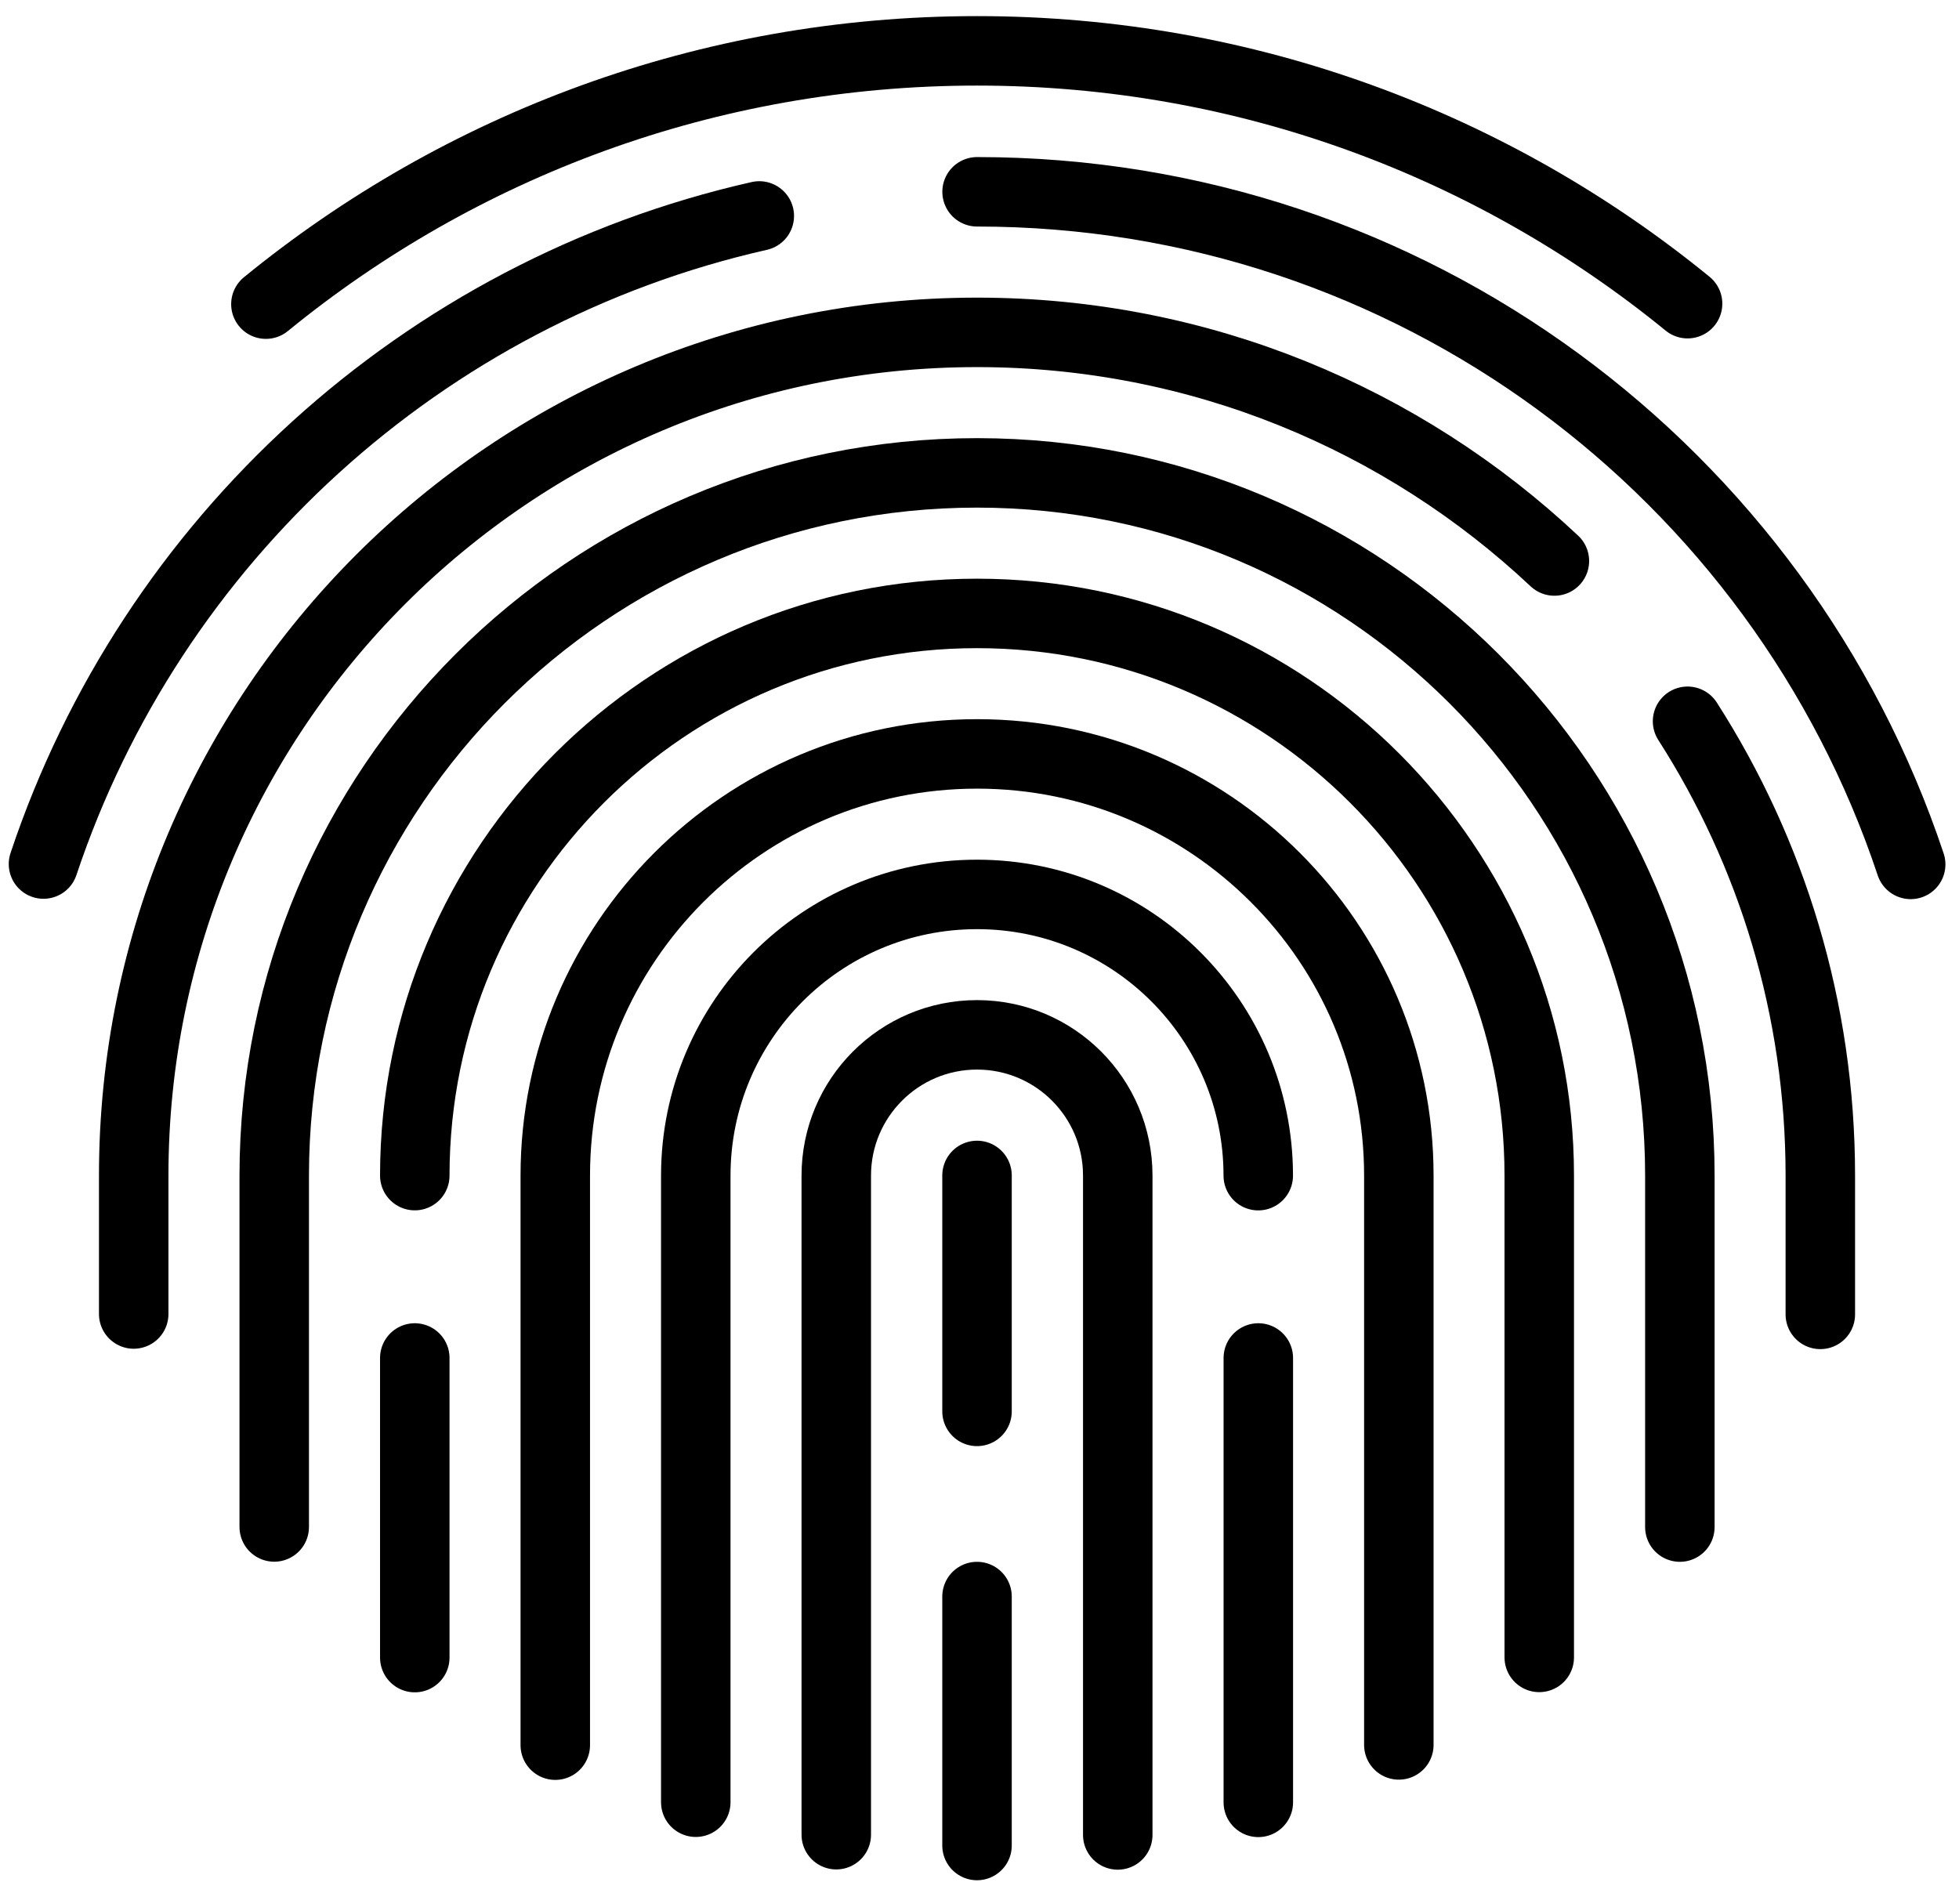 <svg width="71" height="69" viewBox="0 0 71 69" fill="none" xmlns="http://www.w3.org/2000/svg">
<path d="M50.698 63.246V42.612C50.698 34.17 43.855 27.326 35.412 27.326C26.968 27.326 20.125 34.169 20.125 42.612V63.255" stroke="black" stroke-width="2.518" stroke-linecap="round" stroke-linejoin="round"/>
<path d="M25.217 65.323V42.613C25.217 36.983 29.78 32.419 35.41 32.419C41.04 32.419 45.603 36.983 45.603 42.613" stroke="black" stroke-width="2.518" stroke-linecap="round" stroke-linejoin="round"/>
<path d="M55.787 60.074V42.611C55.787 31.357 46.664 22.234 35.41 22.234C24.156 22.234 15.033 31.357 15.033 42.611" stroke="black" stroke-width="2.518" stroke-linecap="round" stroke-linejoin="round"/>
<path d="M40.511 66.509V42.611C40.511 39.792 38.227 37.509 35.41 37.509C32.593 37.509 30.309 39.794 30.309 42.611V66.5" stroke="black" stroke-width="2.518" stroke-linecap="round" stroke-linejoin="round"/>
<path d="M35.41 51.157V42.605" stroke="black" stroke-width="2.518" stroke-linecap="round" stroke-linejoin="round"/>
<path d="M9.939 55.346V42.612C9.939 28.545 21.343 17.14 35.411 17.14C49.48 17.14 60.883 28.543 60.883 42.612V55.35" stroke="black" stroke-width="2.518" stroke-linecap="round" stroke-linejoin="round"/>
<path d="M9.637 11.024C16.661 5.286 25.633 1.843 35.411 1.843C45.188 1.843 54.142 5.279 61.163 11.007" stroke="black" stroke-width="2.518" stroke-linecap="round" stroke-linejoin="round"/>
<path d="M27.519 7.827C15.316 10.583 5.486 19.596 1.576 31.318" stroke="black" stroke-width="2.518" stroke-linecap="round" stroke-linejoin="round"/>
<path d="M69.249 31.331C64.528 17.166 51.163 6.952 35.412 6.952" stroke="black" stroke-width="2.518" stroke-linecap="round" stroke-linejoin="round"/>
<path d="M56.336 20.334C50.868 15.195 43.505 12.047 35.41 12.047C18.529 12.047 4.846 25.73 4.846 42.611V47.627" stroke="black" stroke-width="2.518" stroke-linecap="round" stroke-linejoin="round"/>
<path d="M65.974 47.641V42.612C65.974 36.548 64.208 30.896 61.162 26.143" stroke="black" stroke-width="2.518" stroke-linecap="round" stroke-linejoin="round"/>
<path d="M35.41 57.868V66.892" stroke="black" stroke-width="2.518" stroke-linecap="round" stroke-linejoin="round"/>
<path d="M45.605 49.221V65.328" stroke="black" stroke-width="2.518" stroke-linecap="round" stroke-linejoin="round"/>
<path d="M15.033 49.221V60.081" stroke="black" stroke-width="2.518" stroke-linecap="round" stroke-linejoin="round"/>
</svg>
